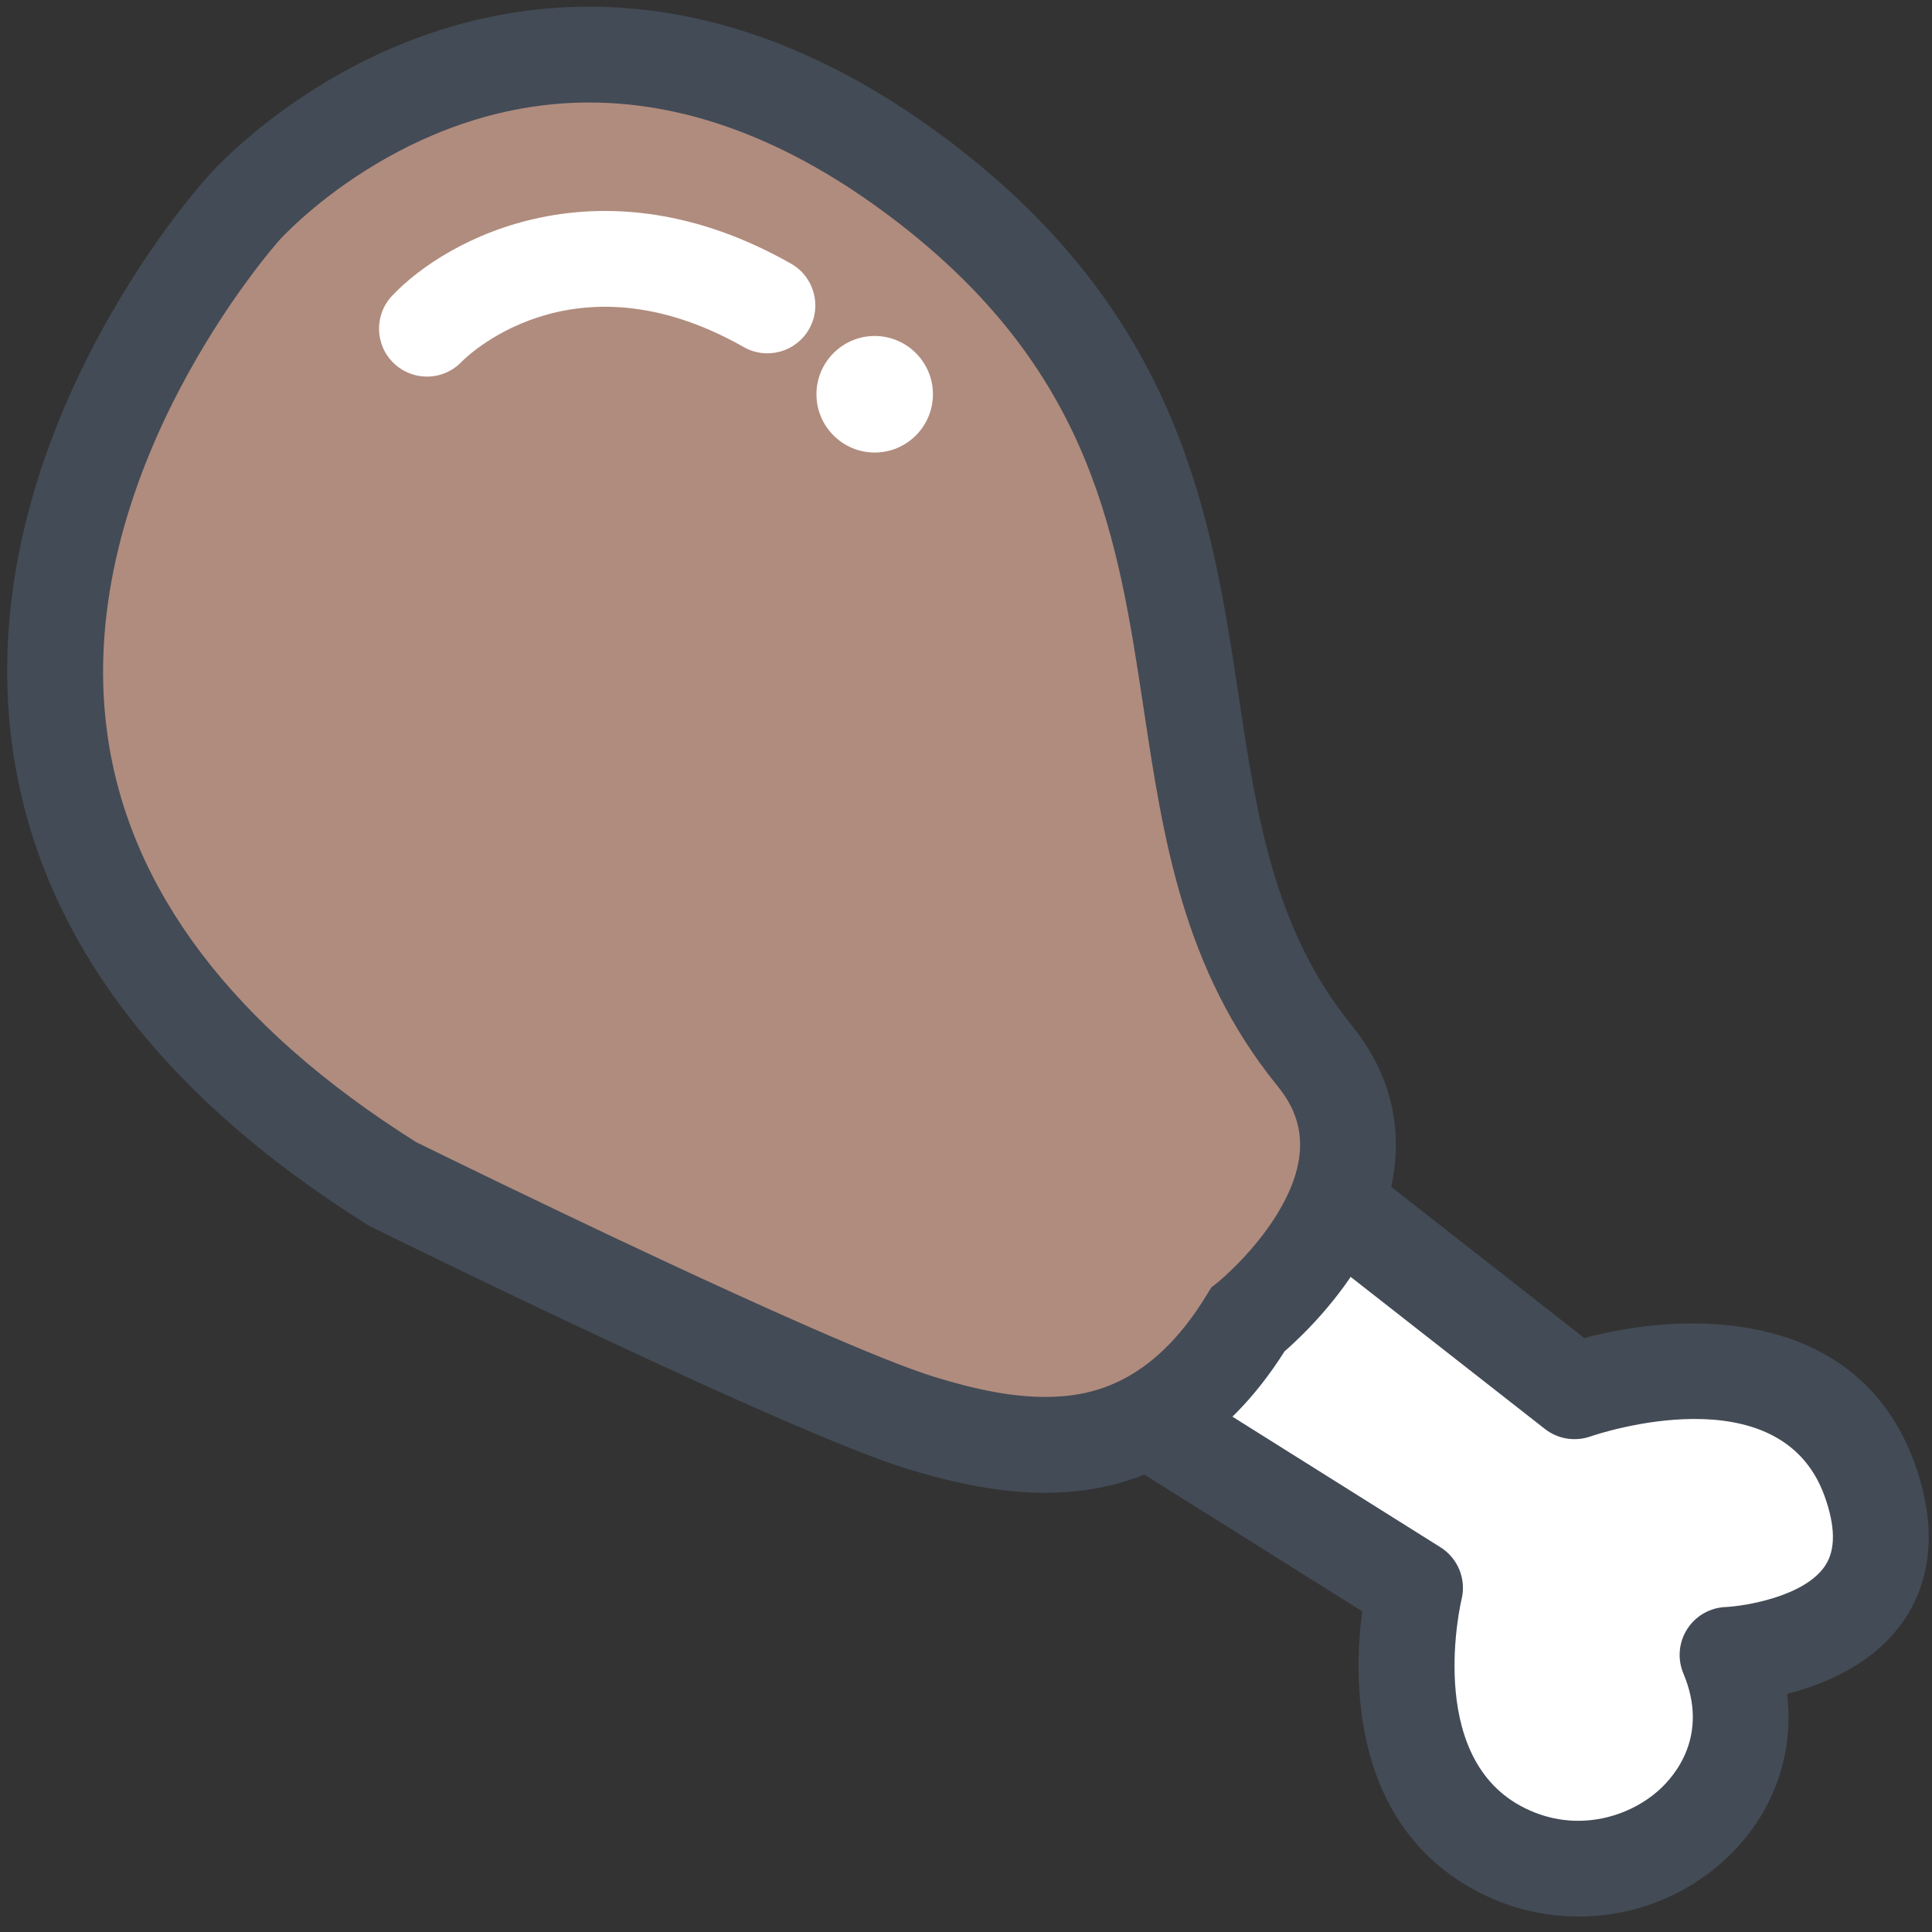 <?xml version="1.0" encoding="utf-8"?>
<!-- Generator: Adobe Illustrator 16.0.0, SVG Export Plug-In . SVG Version: 6.00 Build 0)  -->
<!DOCTYPE svg PUBLIC "-//W3C//DTD SVG 1.1//EN" "http://www.w3.org/Graphics/SVG/1.1/DTD/svg11.dtd">
<svg version="1.1" id="Layer_1" xmlns="http://www.w3.org/2000/svg" xmlns:xlink="http://www.w3.org/1999/xlink" x="0px" y="0px"
	 width="91px" height="91px" viewBox="0 0 91 91" enable-background="new 0 0 91 91" xml:space="preserve">
<rect x="0" y="0" width="91" height="91" fill="#333333" stroke="none"/>
<g>
	<g>
		<g>
			<g>
				<path fill="#FFFFFF" d="M54.073,66.896l12.577,7.896c0,0-2.232,8.901,3.871,12.239c6.106,3.346,13.698-2.302,10.851-9.083
					c0,0,9.563-0.37,6.68-8.28c-2.912-7.985-13.889-4.14-13.889-4.14l-11.254-8.807"/>
				<path fill="#434B56" d="M74.359,90.272c-1.682,0-3.378-0.414-4.923-1.26c-5.812-3.182-5.687-9.969-5.274-13.116l-11.29-7.088
					c-1.056-0.663-1.375-2.058-0.712-3.113s2.057-1.374,3.112-0.711l12.577,7.895c0.828,0.521,1.227,1.513,0.99,2.462
					c-0.016,0.066-1.715,7.258,2.767,9.711c2.457,1.346,5.053,0.599,6.536-0.738c0.754-0.679,2.374-2.574,1.148-5.491
					c-0.287-0.682-0.222-1.462,0.178-2.088c0.396-0.624,1.076-1.013,1.815-1.042c0.9-0.043,3.714-0.489,4.684-1.946
					c0.5-0.752,0.488-1.864-0.037-3.305c-2.109-5.784-10.664-2.906-11.027-2.78c-0.724,0.251-1.53,0.118-2.133-0.354l-11.253-8.81
					c-0.981-0.768-1.155-2.188-0.387-3.169c0.77-0.983,2.188-1.153,3.171-0.387l10.323,8.082c4.809-1.297,12.881-1.446,15.548,5.871
					c1.305,3.581,0.471,5.986-0.461,7.375c-1.388,2.066-3.701,3.048-5.535,3.515c0.351,2.939-0.705,5.804-3.011,7.882
					C79.261,89.386,76.824,90.272,74.359,90.272z"/>
			</g>
			<g>
				<path fill="#B08C7E" d="M61.914,49.714c2.335,2.878,1.73,5.837,0.459,8.146c-1.397,2.545-3.603,4.301-3.603,4.301
					c-4.213,6.935-9.921,6.548-15.431,4.849c-5.51-1.705-24.847-11.243-24.847-11.243C-12.579,36.28,11.477,9.808,11.477,9.808
					S25.158-5.835,43.914,8.88C60.652,22.02,52.302,37.884,61.914,49.714z"/>
				<path fill="#434B56" d="M49.23,70.313c-1.94,0-4.022-0.366-6.556-1.147c-5.619-1.738-24.384-10.98-25.179-11.374l-0.202-0.112
					C7.403,51.476,1.779,43.897,0.578,35.154C-1.394,20.802,9.348,8.793,9.805,8.29c0.258-0.295,7.102-7.975,17.949-7.975
					c5.906,0,11.813,2.284,17.554,6.789c10.391,8.158,11.795,17.465,13.035,25.677c0.854,5.658,1.662,11.004,5.323,15.511
					c2.518,3.102,2.761,6.887,0.687,10.658c-1.275,2.321-3.111,4.056-3.85,4.703C57.707,68.071,53.916,70.313,49.23,70.313z
					 M19.596,53.793c1.53,0.753,19.337,9.49,24.411,11.059c2.088,0.646,3.748,0.945,5.224,0.945c2.014,0,4.992-0.498,7.611-4.809
					l0.208-0.344l0.315-0.251c0.014-0.01,1.88-1.528,3.03-3.62c1.571-2.855,0.618-4.584-0.235-5.636
					c-4.437-5.461-5.375-11.675-6.281-17.685c-1.223-8.098-2.378-15.748-11.359-22.797c-4.927-3.865-9.896-5.827-14.766-5.827
					c-8.751,0-14.525,6.406-14.582,6.47c-0.121,0.132-9.816,11.025-8.117,23.27C6.07,41.885,10.963,48.354,19.596,53.793z"/>
			</g>
			<path fill="#FFFFFF" d="M20.111,17.738c-0.556,0-1.114-0.204-1.55-0.616c-0.906-0.855-0.949-2.285-0.091-3.192
				c2.588-2.743,9.848-6.589,18.791-1.509c1.083,0.616,1.464,1.995,0.848,3.078c-0.616,1.085-1.995,1.464-3.078,0.848
				c-8.13-4.615-13.226,0.63-13.277,0.683C21.309,17.499,20.709,17.738,20.111,17.738z"/>
			<path fill="#FFFFFF" d="M41.199,21.315c-1.512,0-2.743-1.23-2.743-2.745c0-1.513,1.231-2.745,2.743-2.745
				c1.513,0,2.744,1.232,2.744,2.745C43.943,20.085,42.712,21.315,41.199,21.315z"/>
		</g>
	</g>
</g>
</svg>

